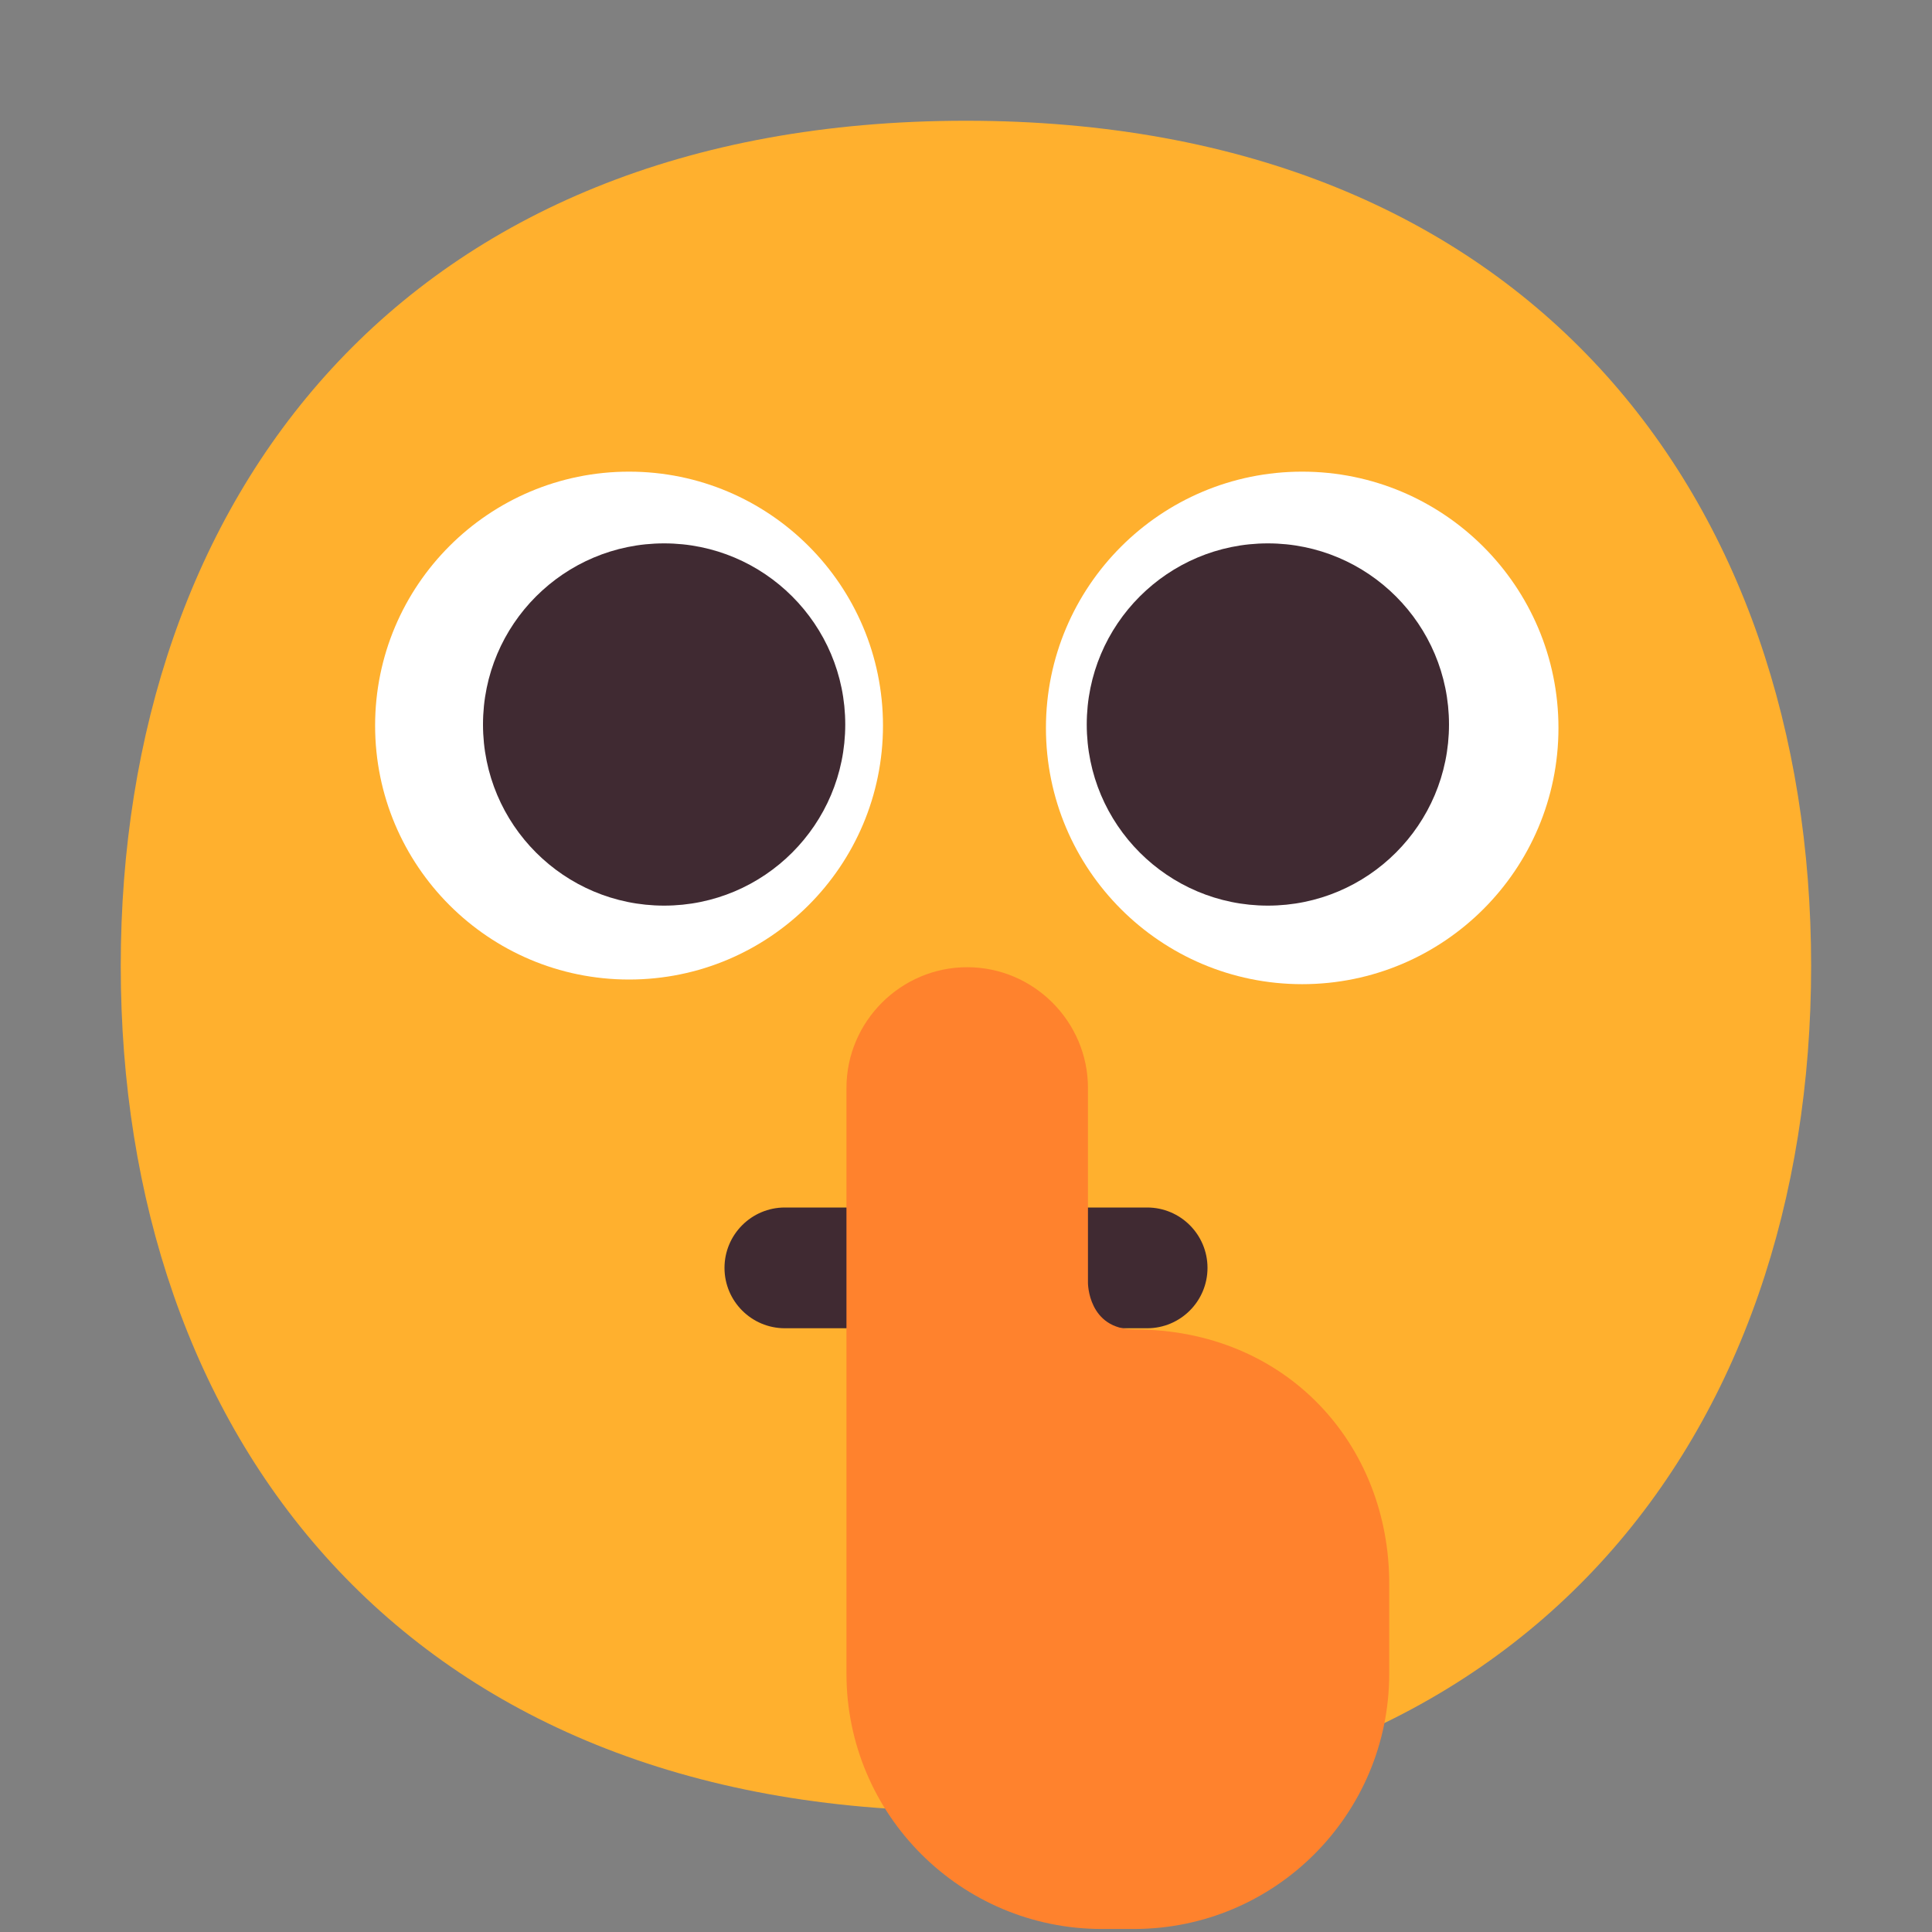<svg width="32" height="32" viewBox="0 0 32 32" fill="none" xmlns="http://www.w3.org/2000/svg">
<rect x="0" y="0" width="32" height="32" fill="#808080" stroke="none"/>
<path d="M15.999 29.998C25.333 29.998 29.998 23.73 29.998 15.999C29.998 8.268 25.333 2 15.999 2C6.664 2 2 8.268 2 15.999C2 23.73 6.664 29.998 15.999 29.998Z" fill="#FFB02E"/>
<path d="M10.419 16.224C12.742 16.224 14.625 14.341 14.625 12.018C14.625 9.696 12.742 7.812 10.419 7.812C8.096 7.812 6.213 9.696 6.213 12.018C6.213 14.341 8.096 16.224 10.419 16.224Z" fill="white"/>
<path d="M21.568 16.301C23.912 16.301 25.813 14.401 25.813 12.057C25.813 9.713 23.912 7.812 21.568 7.812C19.224 7.812 17.324 9.713 17.324 12.057C17.324 14.401 19.224 16.301 21.568 16.301Z" fill="white"/>
<path d="M14 12C14 13.657 12.657 15 11 15C9.343 15 8 13.657 8 12C8 10.343 9.343 9 11 9C12.657 9 14 10.343 14 12Z" fill="#402A32"/>
<path d="M24 12C24 13.657 22.657 15 21 15C19.343 15 18 13.657 18 12C18 10.343 19.343 9 21 9C22.657 9 24 10.343 24 12Z" fill="#402A32"/>
<path d="M13 20C12.448 20 12 20.448 12 21C12 21.552 12.448 22 13 22H19C19.552 22 20 21.552 20 21C20 20.448 19.552 20 19 20H13Z" fill="#402A32"/>
<path d="M18.79 22.02C18.02 22.02 18.02 21.25 18.02 21.25V18.02C18.02 16.92 17.12 16.02 16.02 16.02C14.92 16.02 14.02 16.92 14.02 18.02V26.25V27.72C14.02 30.06 15.92 31.95 18.25 31.95H18.78C21.12 31.95 23.01 30.05 23.01 27.72V26.25C23.02 23.92 21.3 22.02 18.79 22.02Z" fill="#FF822D"/>
</svg>

